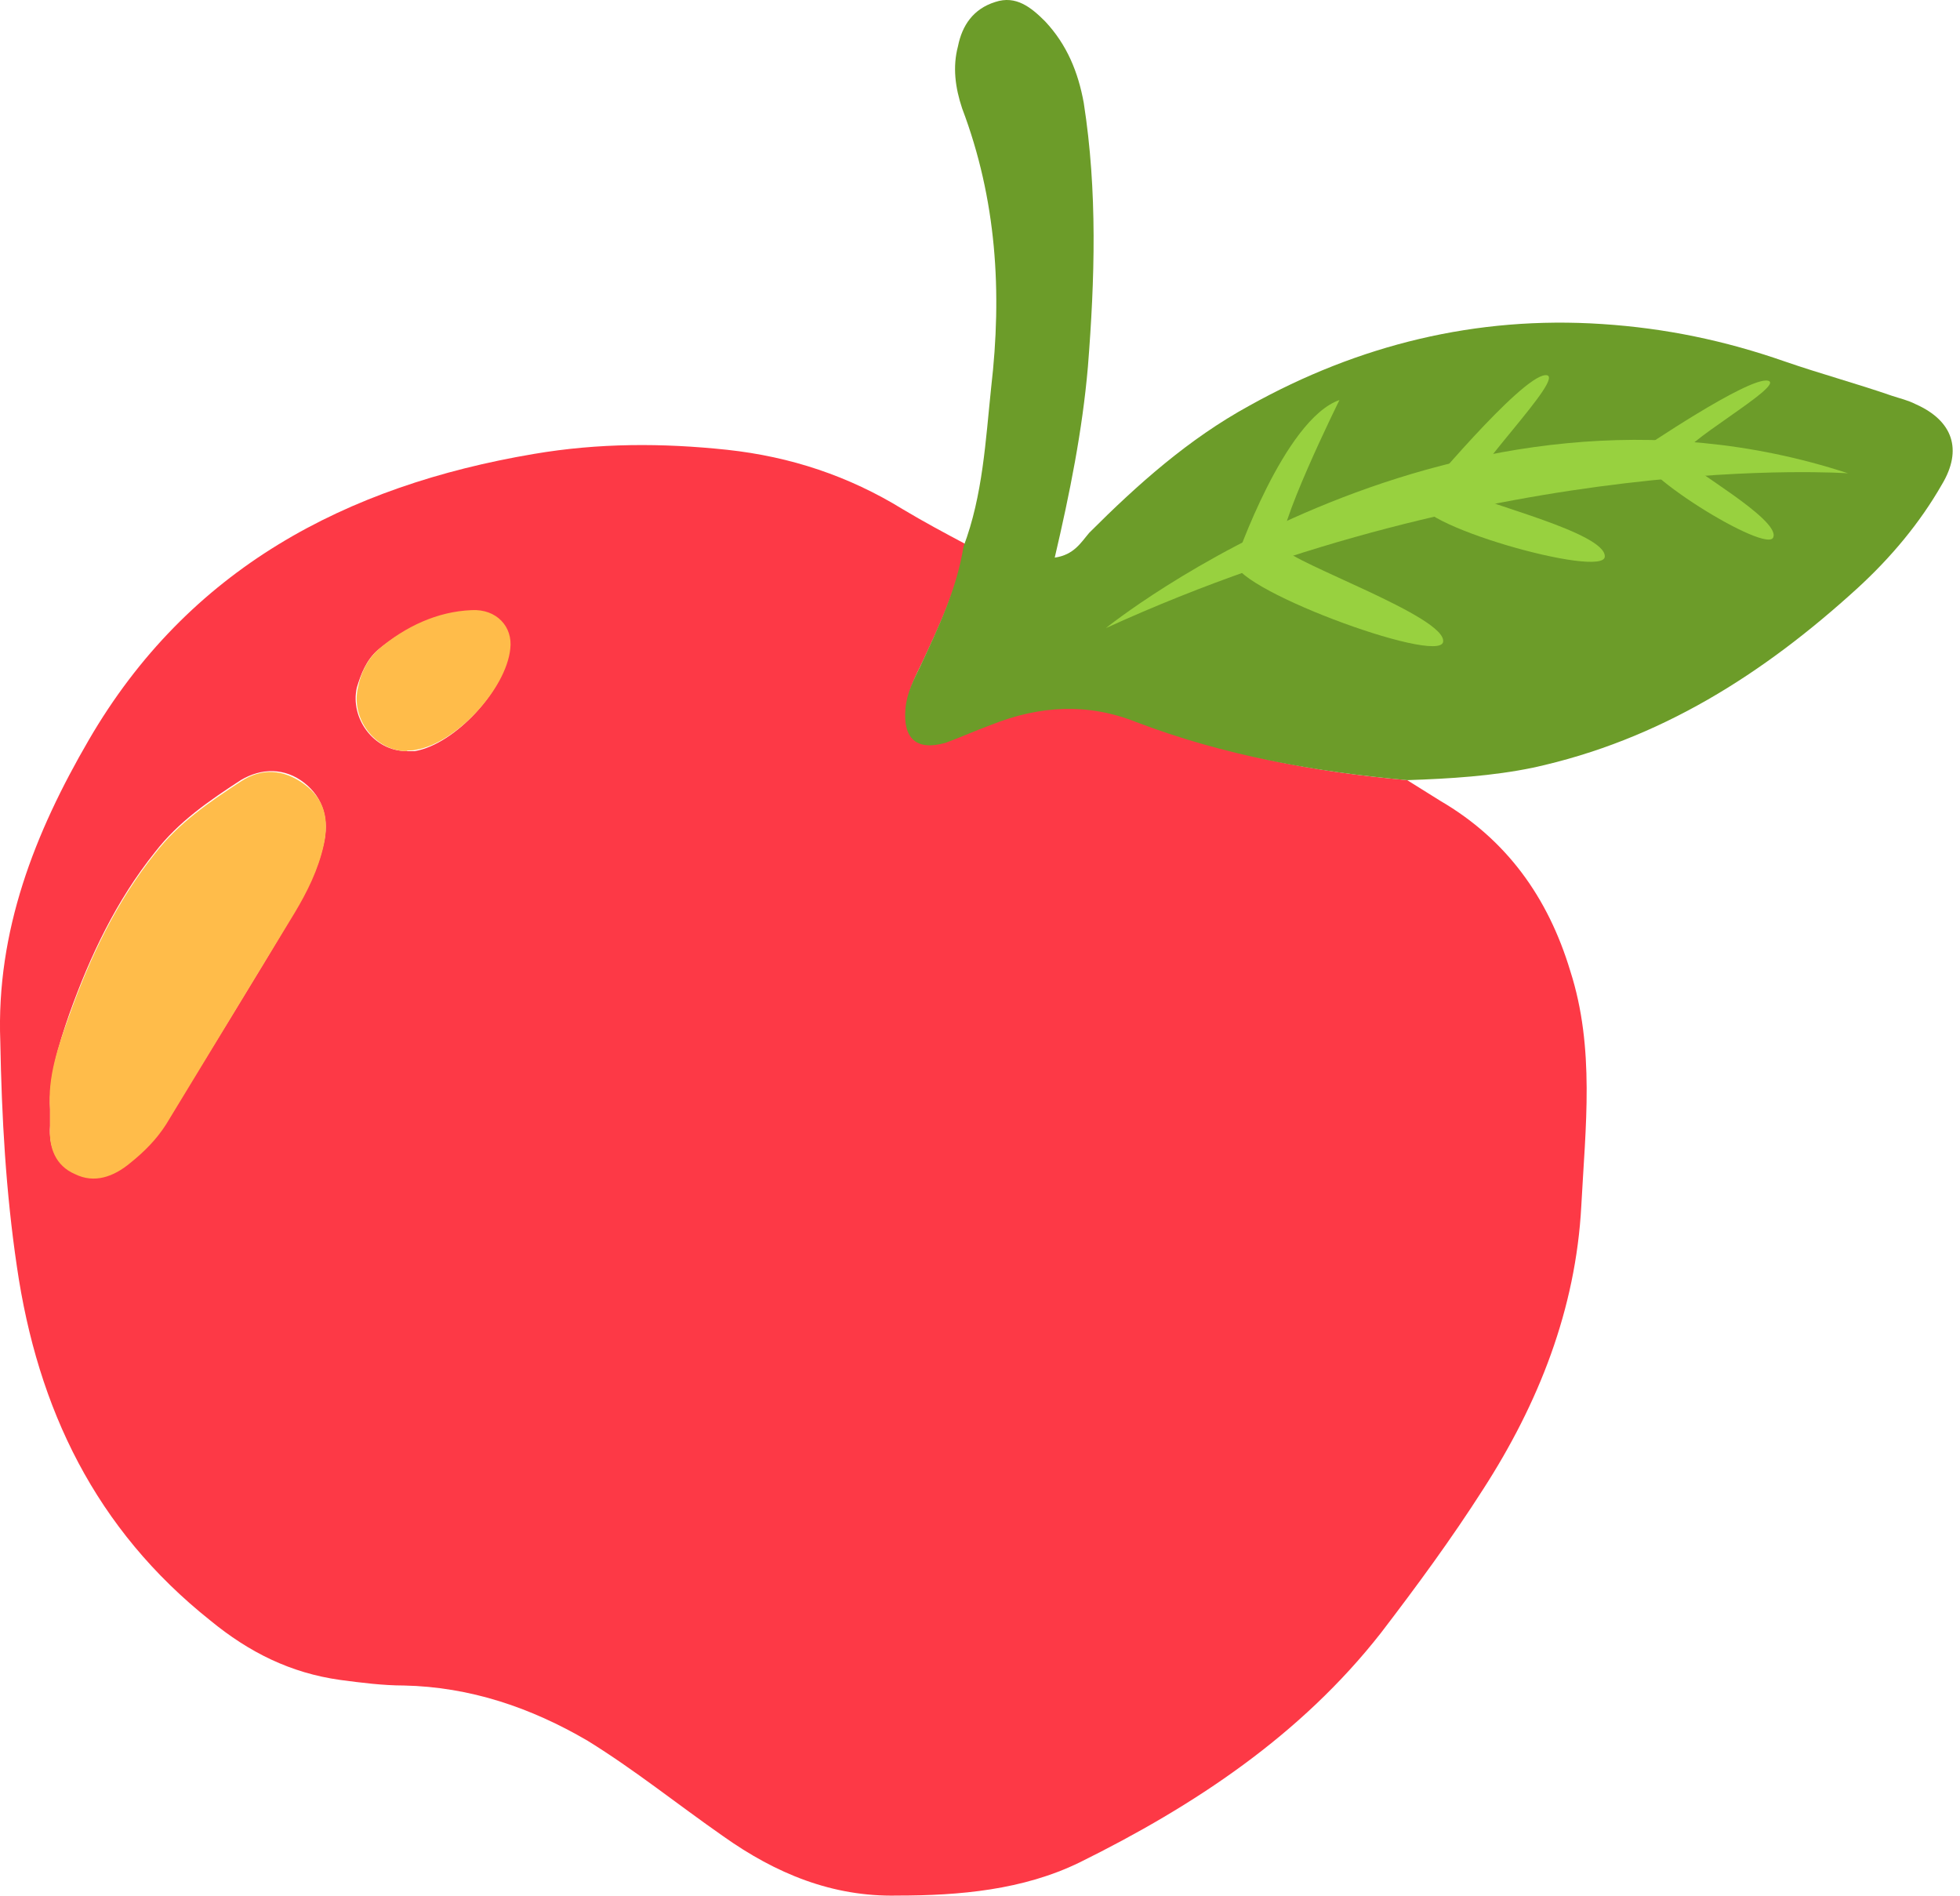 <svg width="61" height="59" viewBox="0 0 61 59" fill="none" xmlns="http://www.w3.org/2000/svg">
<path d="M43.795 24.276C44.139 24.491 44.483 24.706 44.827 24.921C46.892 26.126 48.182 27.932 48.87 30.212C49.644 32.62 49.343 35.072 49.214 37.524C49.042 40.749 47.881 43.674 46.16 46.341C45.171 47.889 44.096 49.352 42.977 50.814C40.483 53.997 37.171 56.19 33.601 57.954C31.838 58.814 29.859 58.986 27.924 58.986C25.902 59.029 24.139 58.298 22.504 57.137C21.085 56.147 19.752 55.072 18.289 54.169C16.526 53.137 14.633 52.492 12.569 52.449C11.924 52.449 11.235 52.362 10.59 52.276C9.042 52.061 7.751 51.416 6.547 50.427C2.977 47.588 1.171 43.846 0.526 39.416C0.182 37.093 0.052 34.771 0.009 32.405C-0.12 28.964 1.085 25.911 2.762 23.029C5.859 17.696 10.762 15.115 16.612 14.126C18.633 13.782 20.612 13.782 22.633 13.997C24.612 14.212 26.418 14.814 28.096 15.846C28.741 16.233 29.386 16.577 30.031 16.921C29.816 18.255 29.257 19.416 28.698 20.62C28.483 21.05 28.268 21.48 28.225 21.954C28.139 22.9 28.569 23.244 29.472 23.029C29.945 22.9 30.418 22.685 30.891 22.47C32.397 21.868 33.859 21.782 35.407 22.384C38.074 23.502 40.913 24.018 43.795 24.276ZM1.558 34.513C1.558 34.728 1.558 34.857 1.558 35.029C1.515 35.674 1.73 36.233 2.332 36.491C2.934 36.792 3.579 36.577 4.053 36.147C4.483 35.803 4.87 35.416 5.171 34.943C6.504 32.749 7.88 30.556 9.171 28.362C9.558 27.717 9.902 27.029 10.074 26.255C10.246 25.524 10.074 24.835 9.472 24.362C8.87 23.889 8.139 23.889 7.493 24.276C6.504 24.921 5.558 25.567 4.827 26.513C3.622 28.018 2.805 29.739 2.16 31.545C1.816 32.534 1.515 33.524 1.558 34.513ZM12.655 23.373C12.698 23.373 12.827 23.373 12.913 23.373C14.16 23.158 15.709 21.48 15.838 20.233C15.924 19.502 15.407 18.943 14.633 19.029C13.558 19.115 12.569 19.545 11.752 20.233C11.407 20.534 11.235 20.964 11.106 21.395C10.891 22.341 11.622 23.373 12.655 23.373Z" fill="#FD3946"/>
<path d="M43.794 24.276C40.912 24.018 38.073 23.502 35.364 22.47C33.858 21.868 32.353 21.954 30.847 22.556C30.374 22.728 29.901 22.943 29.428 23.115C28.525 23.373 28.095 22.986 28.181 22.04C28.224 21.567 28.439 21.137 28.654 20.707C29.213 19.502 29.772 18.341 29.987 17.008C30.589 15.416 30.675 13.696 30.847 12.061C31.192 9.094 31.019 6.212 29.944 3.373C29.729 2.728 29.643 2.083 29.815 1.438C29.944 0.792 30.288 0.276 30.976 0.061C31.622 -0.154 32.095 0.233 32.525 0.663C33.213 1.395 33.557 2.255 33.729 3.201C34.159 5.954 34.073 8.706 33.858 11.416C33.686 13.395 33.299 15.33 32.826 17.352C33.428 17.266 33.643 16.879 33.901 16.578C35.407 15.072 36.998 13.653 38.89 12.62C42.288 10.728 45.944 9.825 49.858 10.083C51.837 10.212 53.686 10.599 55.536 11.244C56.654 11.631 57.772 11.932 58.891 12.319C59.149 12.405 59.364 12.448 59.622 12.578C60.783 13.094 61.084 13.997 60.439 15.072C59.751 16.276 58.847 17.352 57.815 18.298C54.891 20.965 51.665 23.029 47.708 23.889C46.46 24.147 45.127 24.233 43.794 24.276Z" fill="#6C9C29"/>
<path d="M34.418 19.545C34.418 19.545 45.3 10.728 57.515 14.728C57.515 14.728 46.676 13.954 34.418 19.545Z" fill="#98D13F"/>
<path d="M38.461 17.438C38.461 17.438 39.967 13.05 41.687 12.448C41.687 12.448 39.623 16.62 39.924 17.05C40.225 17.523 45.042 19.201 44.913 19.975C44.784 20.706 38.074 18.212 38.461 17.438Z" fill="#98D13F"/>
<path d="M44.182 15.502C44.182 15.502 47.322 11.717 48.096 11.674C48.87 11.631 45.343 15.072 45.773 15.373C46.203 15.674 49.945 16.578 49.945 17.309C49.988 18.04 43.709 16.276 44.182 15.502Z" fill="#98D13F"/>
<path d="M51.063 13.997C51.063 13.997 54.418 11.717 55.021 11.846C55.623 11.975 52.096 13.911 52.354 14.255C52.612 14.599 55.365 16.147 55.193 16.706C55.064 17.308 50.547 14.513 51.063 13.997Z" fill="#98D13F"/>
<path d="M1.558 34.513C1.472 33.524 1.816 32.535 2.16 31.588C2.806 29.782 3.623 28.061 4.827 26.556C5.558 25.61 6.505 24.965 7.494 24.319C8.139 23.889 8.827 23.932 9.472 24.405C10.117 24.878 10.246 25.524 10.075 26.298C9.902 27.072 9.558 27.76 9.171 28.405C7.838 30.599 6.505 32.793 5.171 34.986C4.87 35.459 4.483 35.846 4.053 36.19C3.537 36.62 2.935 36.836 2.332 36.535C1.73 36.276 1.515 35.717 1.558 35.072C1.558 34.857 1.558 34.728 1.558 34.513Z" fill="#FFBC4A"/>
<path d="M12.655 23.373C11.666 23.373 10.892 22.341 11.15 21.352C11.236 20.922 11.451 20.492 11.795 20.191C12.612 19.502 13.601 19.029 14.677 18.986C15.451 18.943 15.967 19.502 15.881 20.191C15.752 21.438 14.204 23.115 12.956 23.33C12.784 23.373 12.698 23.33 12.655 23.373Z" fill="#FFBC4A"/>
</svg>
